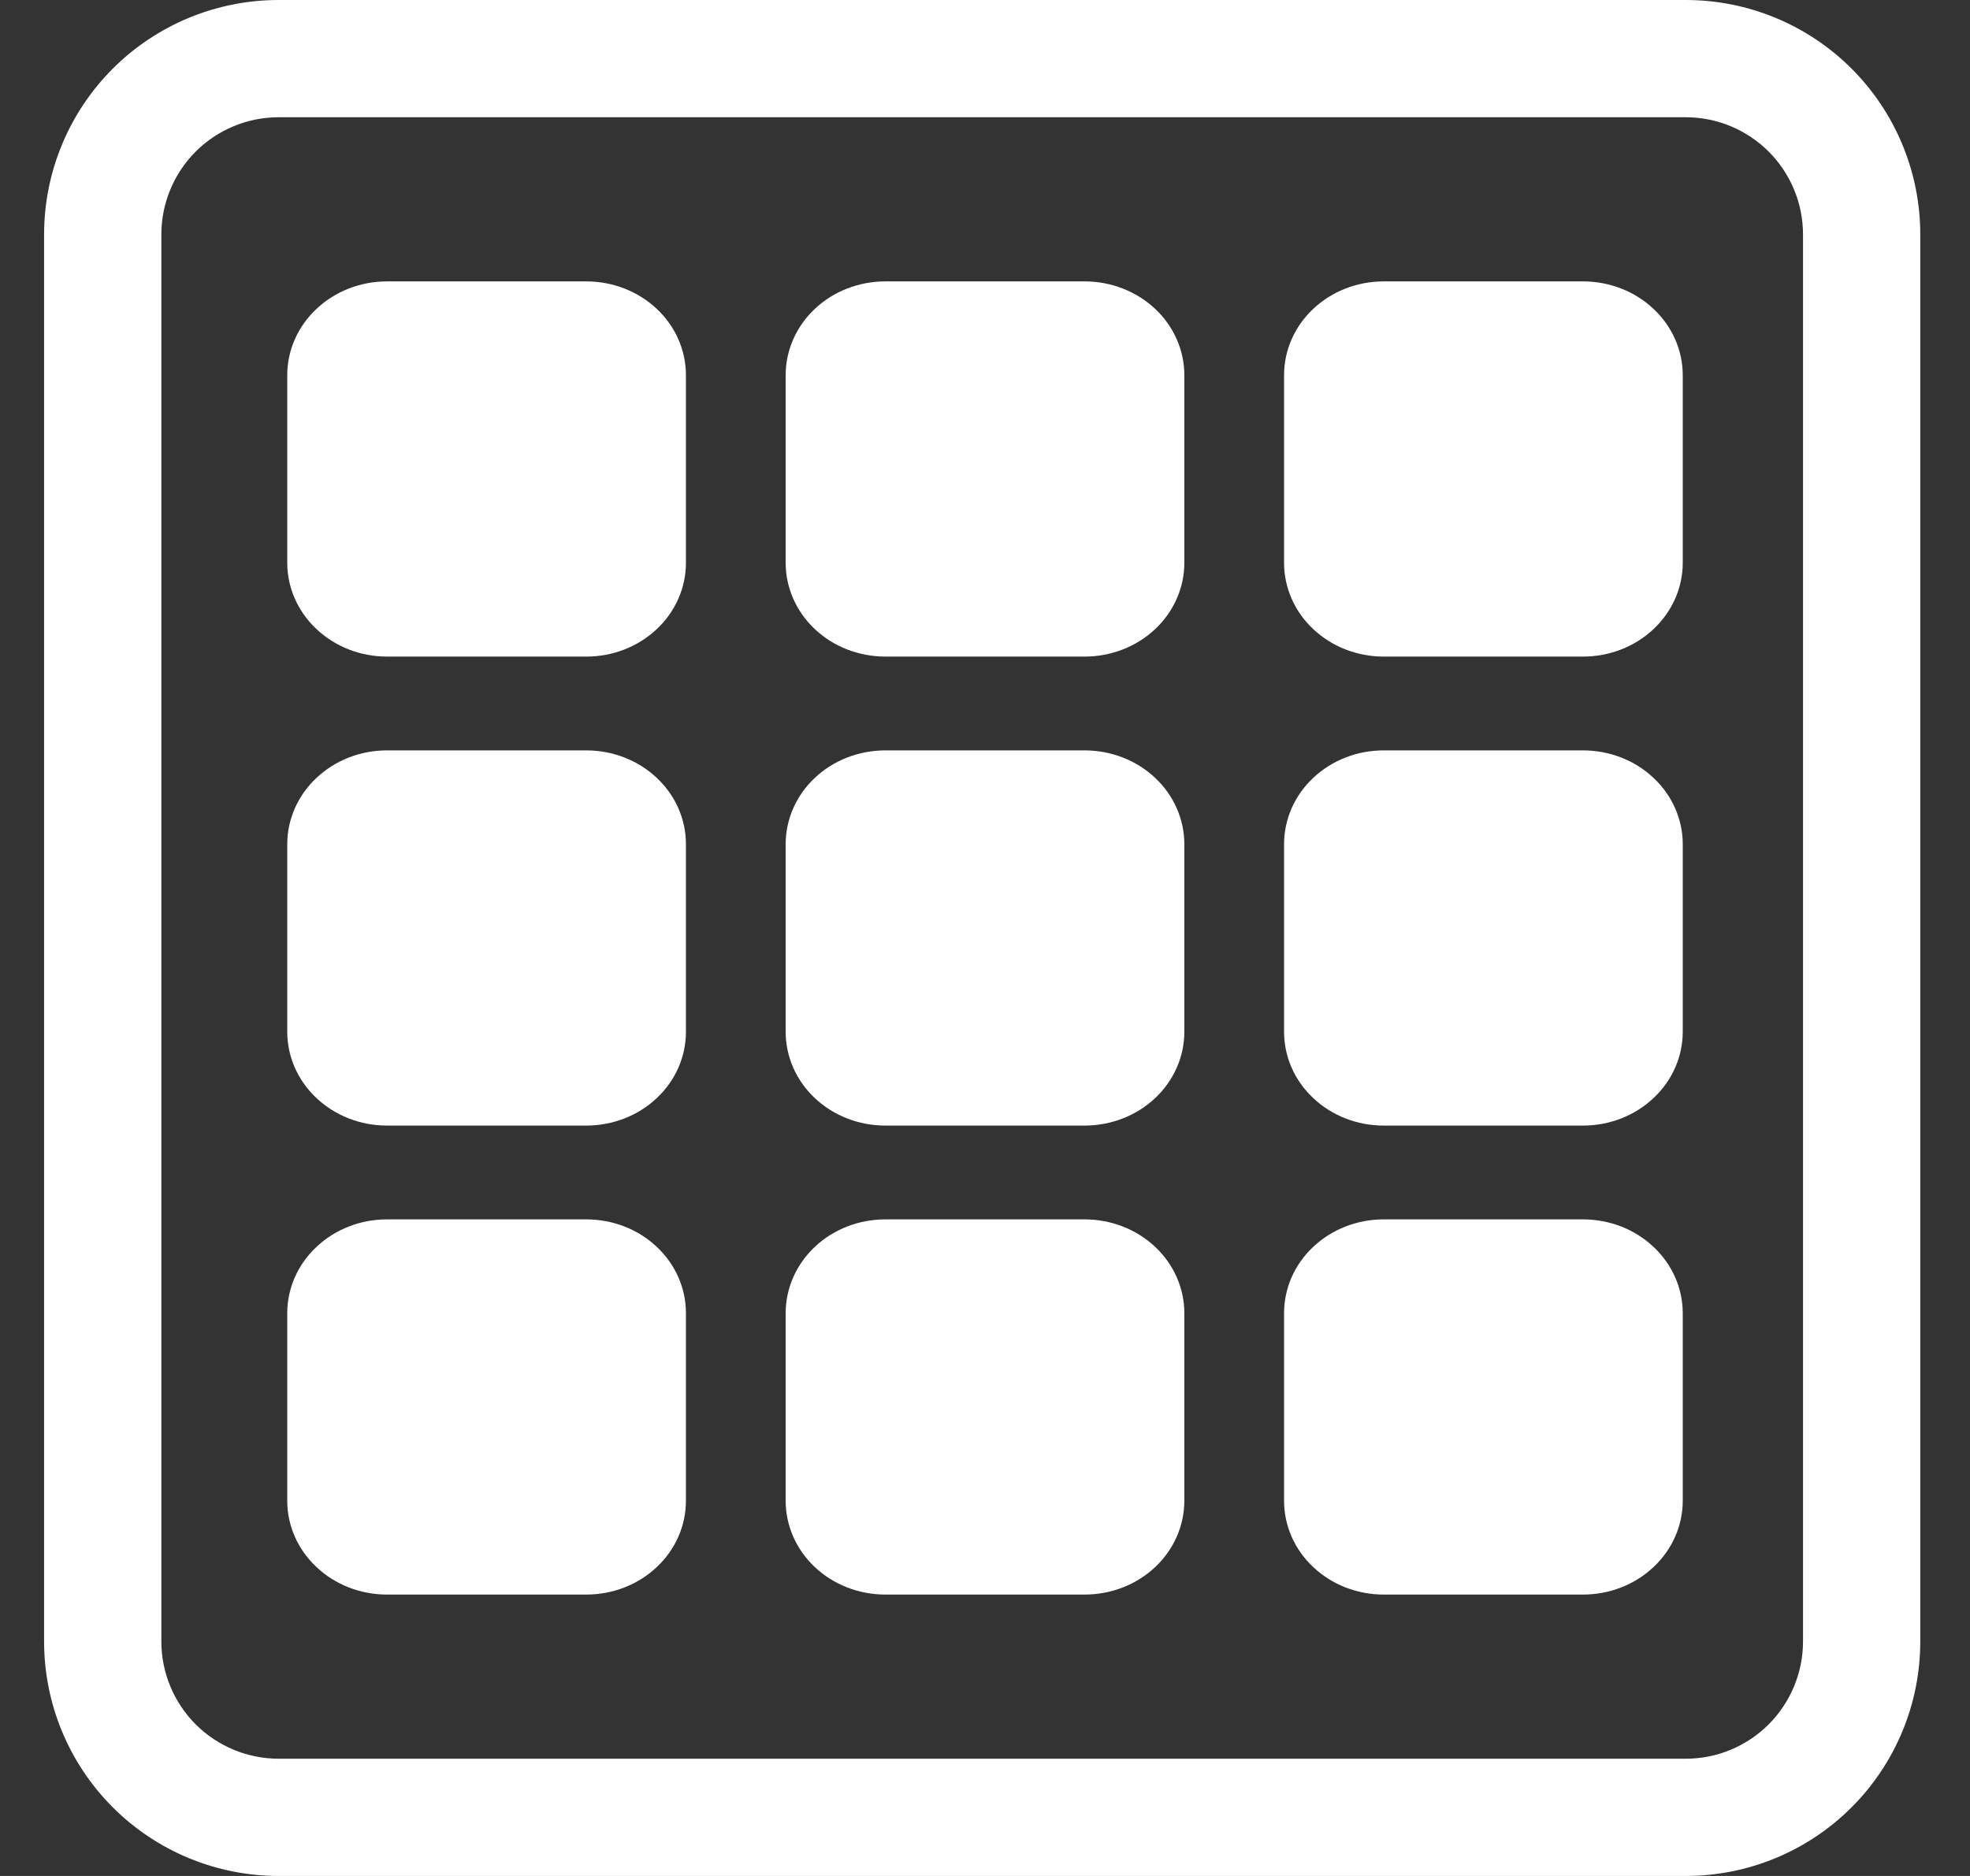 <svg width="21" height="20" viewBox="0 0 21 20" fill="none" xmlns="http://www.w3.org/2000/svg">
<rect x="0" y="0" width="21" height="20" fill="#333333" stroke="none"/>
<g clip-path="url(#clip0)">
<path fill-rule="evenodd" clip-rule="evenodd" d="M17.97 1.25H2.97C2.638 1.25 2.321 1.382 2.086 1.616C1.852 1.851 1.72 2.168 1.72 2.5V17.5C1.72 17.831 1.852 18.149 2.086 18.384C2.321 18.618 2.638 18.75 2.97 18.75H17.97C18.302 18.75 18.619 18.618 18.854 18.384C19.088 18.149 19.22 17.831 19.22 17.5V2.5C19.22 2.168 19.088 1.851 18.854 1.616C18.619 1.382 18.302 1.25 17.97 1.25ZM2.97 0C2.307 0 1.671 0.263 1.202 0.732C0.733 1.201 0.47 1.837 0.47 2.5L0.47 17.5C0.47 18.163 0.733 18.799 1.202 19.268C1.671 19.737 2.307 20 2.97 20H17.97C18.633 20 19.269 19.737 19.738 19.268C20.207 18.799 20.47 18.163 20.47 17.5V2.5C20.47 1.837 20.207 1.201 19.738 0.732C19.269 0.263 18.633 0 17.97 0L2.97 0Z" fill="white"/>
<path d="M3.062 4C3.062 3.735 3.174 3.48 3.374 3.293C3.573 3.105 3.843 3 4.125 3H6.25C6.532 3 6.802 3.105 7.001 3.293C7.201 3.48 7.312 3.735 7.312 4V6C7.312 6.265 7.201 6.52 7.001 6.707C6.802 6.895 6.532 7 6.25 7H4.125C3.843 7 3.573 6.895 3.374 6.707C3.174 6.52 3.062 6.265 3.062 6V4ZM8.375 4C8.375 3.735 8.487 3.48 8.686 3.293C8.885 3.105 9.156 3 9.438 3H11.562C11.844 3 12.114 3.105 12.314 3.293C12.513 3.48 12.625 3.735 12.625 4V6C12.625 6.265 12.513 6.52 12.314 6.707C12.114 6.895 11.844 7 11.562 7H9.438C9.156 7 8.885 6.895 8.686 6.707C8.487 6.52 8.375 6.265 8.375 6V4ZM13.688 4C13.688 3.735 13.799 3.48 13.999 3.293C14.198 3.105 14.468 3 14.75 3H16.875C17.157 3 17.427 3.105 17.626 3.293C17.826 3.48 17.938 3.735 17.938 4V6C17.938 6.265 17.826 6.52 17.626 6.707C17.427 6.895 17.157 7 16.875 7H14.75C14.468 7 14.198 6.895 13.999 6.707C13.799 6.52 13.688 6.265 13.688 6V4ZM3.062 9C3.062 8.735 3.174 8.48 3.374 8.293C3.573 8.105 3.843 8 4.125 8H6.25C6.532 8 6.802 8.105 7.001 8.293C7.201 8.48 7.312 8.735 7.312 9V11C7.312 11.265 7.201 11.52 7.001 11.707C6.802 11.895 6.532 12 6.25 12H4.125C3.843 12 3.573 11.895 3.374 11.707C3.174 11.52 3.062 11.265 3.062 11V9ZM8.375 9C8.375 8.735 8.487 8.48 8.686 8.293C8.885 8.105 9.156 8 9.438 8H11.562C11.844 8 12.114 8.105 12.314 8.293C12.513 8.48 12.625 8.735 12.625 9V11C12.625 11.265 12.513 11.52 12.314 11.707C12.114 11.895 11.844 12 11.562 12H9.438C9.156 12 8.885 11.895 8.686 11.707C8.487 11.52 8.375 11.265 8.375 11V9ZM13.688 9C13.688 8.735 13.799 8.48 13.999 8.293C14.198 8.105 14.468 8 14.75 8H16.875C17.157 8 17.427 8.105 17.626 8.293C17.826 8.48 17.938 8.735 17.938 9V11C17.938 11.265 17.826 11.52 17.626 11.707C17.427 11.895 17.157 12 16.875 12H14.75C14.468 12 14.198 11.895 13.999 11.707C13.799 11.52 13.688 11.265 13.688 11V9ZM3.062 14C3.062 13.735 3.174 13.48 3.374 13.293C3.573 13.105 3.843 13 4.125 13H6.25C6.532 13 6.802 13.105 7.001 13.293C7.201 13.48 7.312 13.735 7.312 14V16C7.312 16.265 7.201 16.52 7.001 16.707C6.802 16.895 6.532 17 6.25 17H4.125C3.843 17 3.573 16.895 3.374 16.707C3.174 16.52 3.062 16.265 3.062 16V14ZM8.375 14C8.375 13.735 8.487 13.48 8.686 13.293C8.885 13.105 9.156 13 9.438 13H11.562C11.844 13 12.114 13.105 12.314 13.293C12.513 13.48 12.625 13.735 12.625 14V16C12.625 16.265 12.513 16.52 12.314 16.707C12.114 16.895 11.844 17 11.562 17H9.438C9.156 17 8.885 16.895 8.686 16.707C8.487 16.52 8.375 16.265 8.375 16V14ZM13.688 14C13.688 13.735 13.799 13.48 13.999 13.293C14.198 13.105 14.468 13 14.75 13H16.875C17.157 13 17.427 13.105 17.626 13.293C17.826 13.48 17.938 13.735 17.938 14V16C17.938 16.265 17.826 16.52 17.626 16.707C17.427 16.895 17.157 17 16.875 17H14.75C14.468 17 14.198 16.895 13.999 16.707C13.799 16.52 13.688 16.265 13.688 16V14Z" fill="white"/>
</g>
<defs>
<clipPath id="clip0">
<rect width="20" height="20" fill="white" transform="translate(0.47)"/>
</clipPath>
</defs>
</svg>
